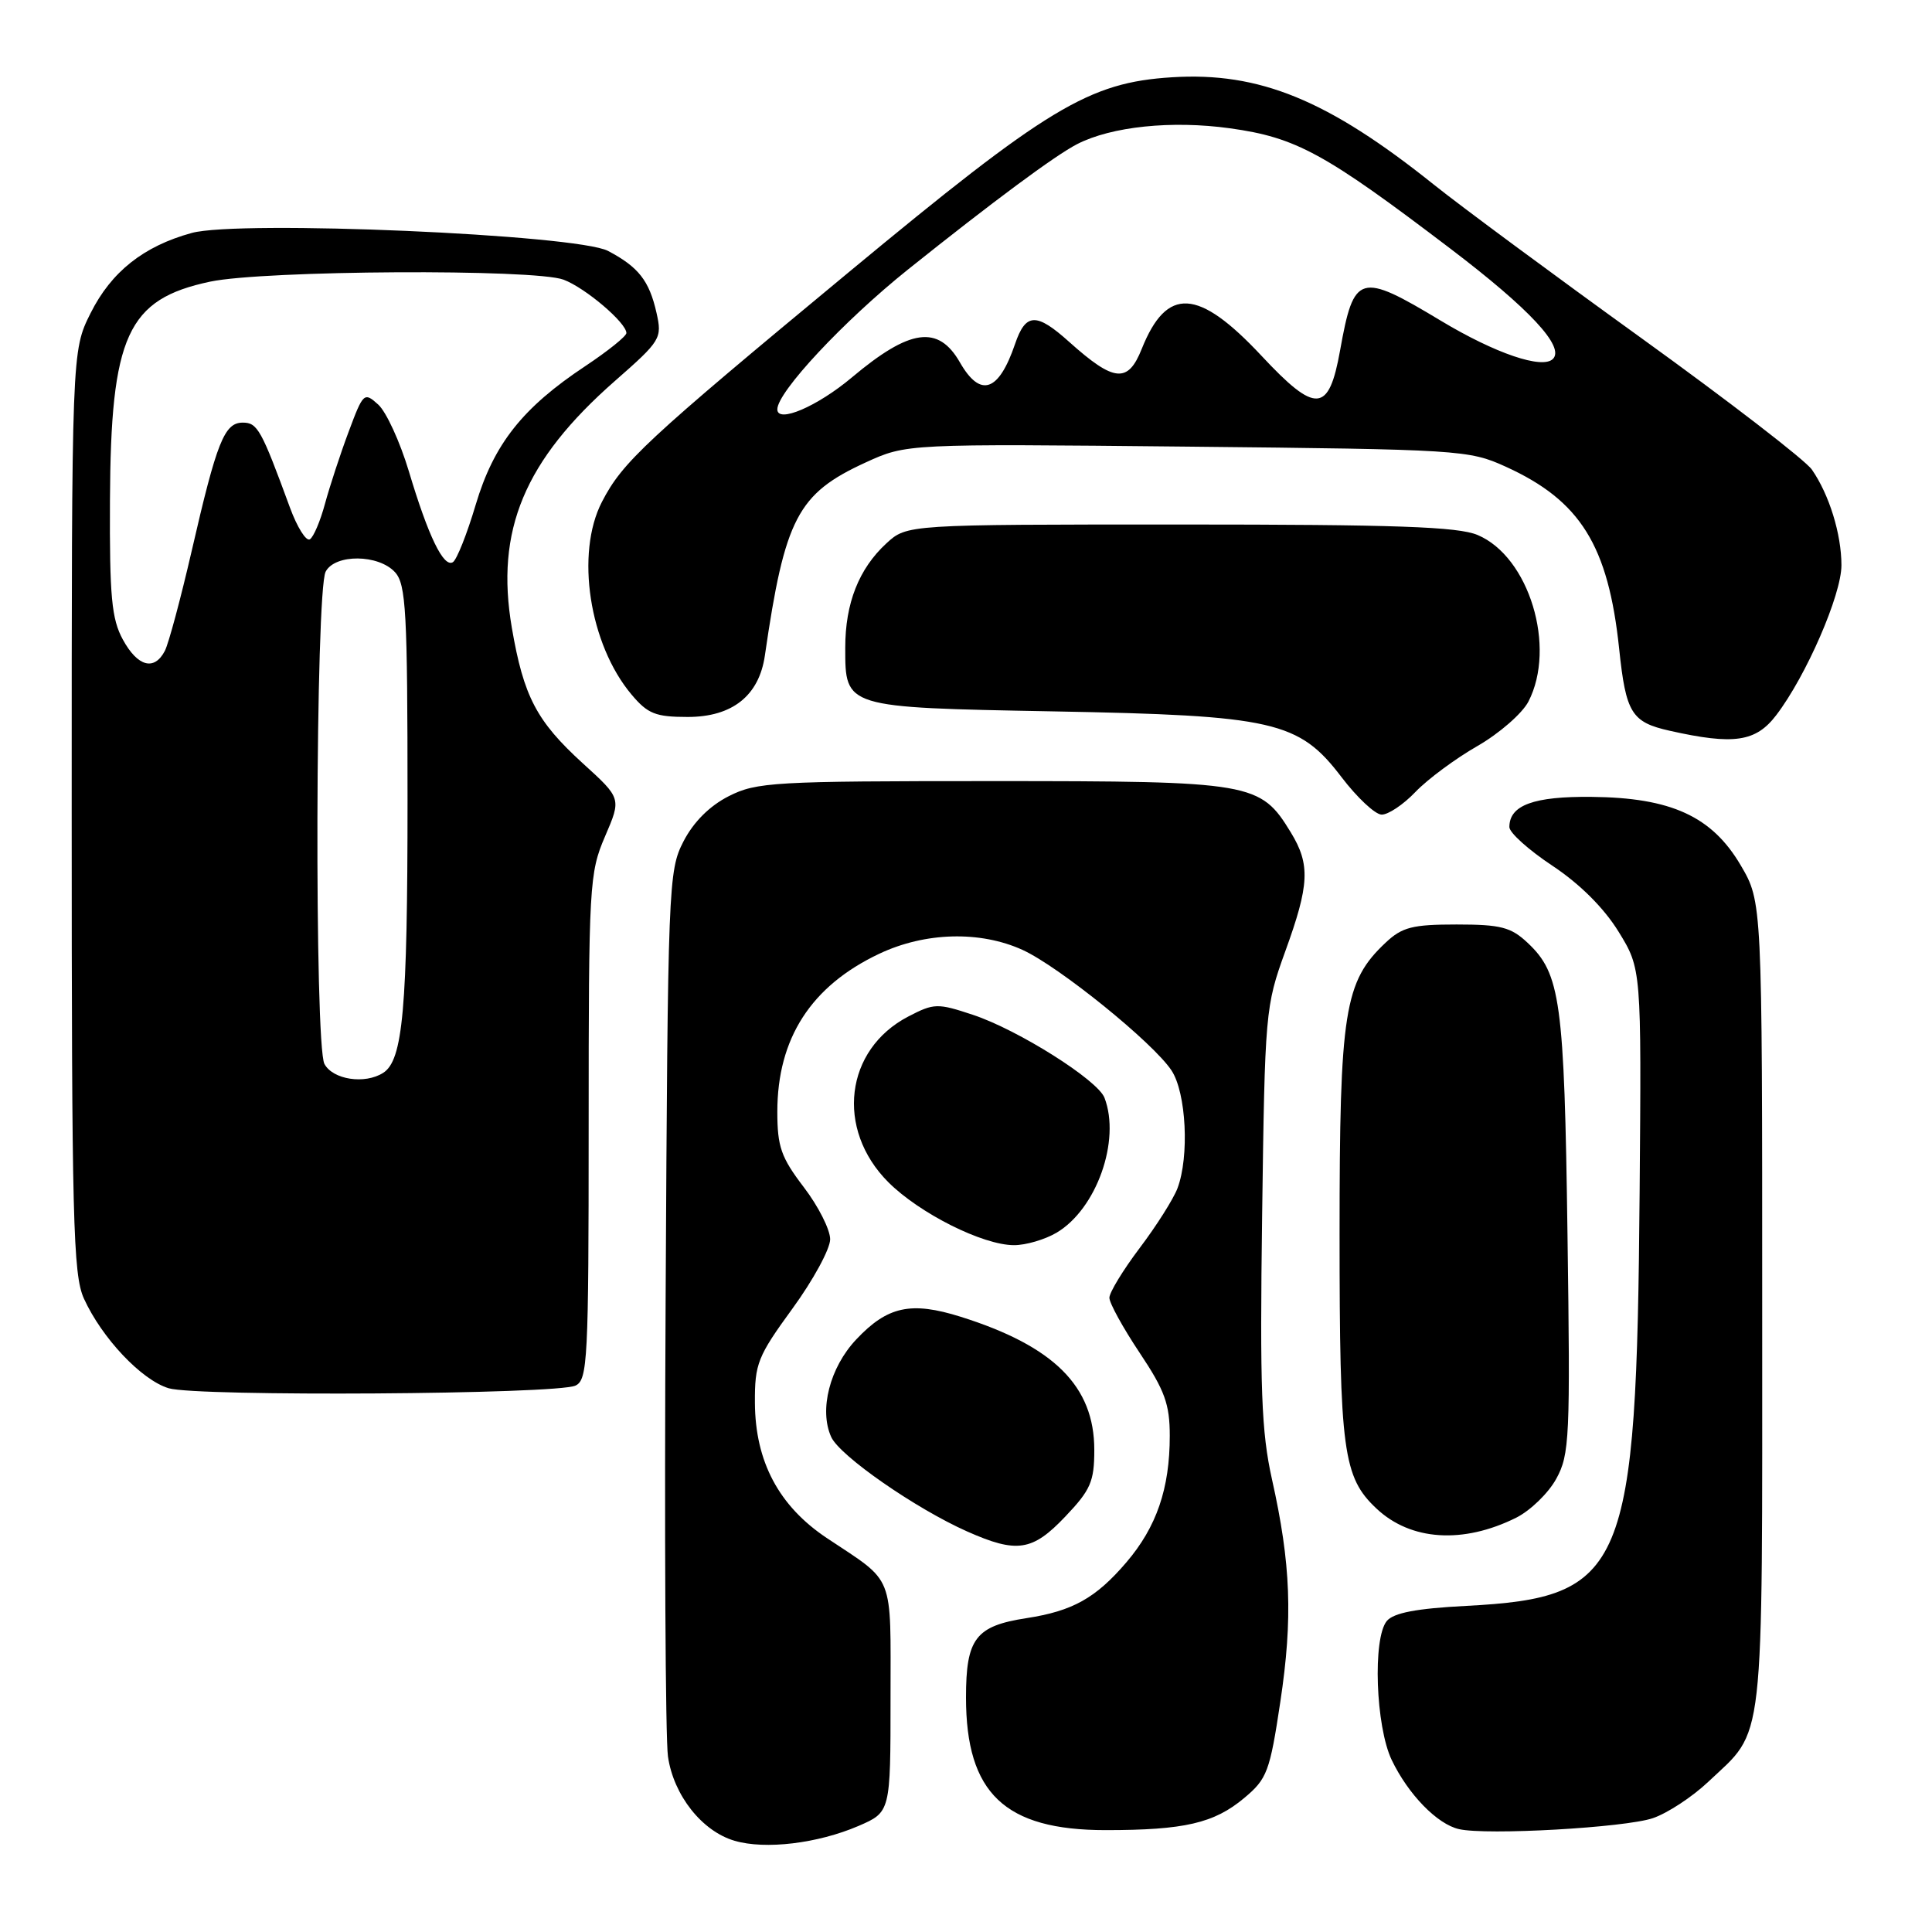 <?xml version="1.0" encoding="UTF-8" standalone="no"?>
<!DOCTYPE svg PUBLIC "-//W3C//DTD SVG 1.1//EN" "http://www.w3.org/Graphics/SVG/1.1/DTD/svg11.dtd" >
<svg xmlns="http://www.w3.org/2000/svg" xmlns:xlink="http://www.w3.org/1999/xlink" version="1.1" viewBox="0 0 256 256">
 <g >
 <path fill="currentColor"
d=" M 113.75 241.95 C 118.00 240.11 118.00 240.11 118.00 225.05 C 118.00 208.22 118.65 209.86 109.56 203.80 C 103.20 199.56 100.07 193.66 100.03 185.88 C 100.00 180.70 100.39 179.73 105.00 173.40 C 107.75 169.63 110.00 165.49 110.00 164.21 C 110.00 162.93 108.43 159.82 106.50 157.30 C 103.50 153.37 103.00 151.94 103.00 147.32 C 103.00 137.59 107.47 130.65 116.50 126.38 C 122.59 123.50 129.88 123.31 135.50 125.87 C 140.35 128.09 152.81 138.17 155.23 141.84 C 157.19 144.81 157.61 153.25 156.02 157.46 C 155.48 158.88 153.23 162.44 151.02 165.36 C 148.81 168.29 147.00 171.26 147.00 171.96 C 147.00 172.67 148.80 175.94 151.00 179.24 C 154.34 184.24 155.00 186.06 155.00 190.25 C 155.00 197.25 153.25 202.34 149.24 207.03 C 145.19 211.76 142.13 213.47 136.03 214.41 C 129.27 215.45 128.00 217.11 128.00 224.92 C 128.00 237.62 133.14 242.50 146.50 242.50 C 156.93 242.50 160.88 241.59 164.87 238.24 C 167.90 235.71 168.26 234.75 169.65 225.50 C 171.32 214.42 171.05 207.21 168.54 196.00 C 167.14 189.71 166.93 184.06 167.24 161.00 C 167.60 134.09 167.67 133.34 170.30 126.07 C 173.51 117.24 173.64 114.56 171.04 110.30 C 167.00 103.68 165.98 103.50 131.50 103.50 C 102.48 103.50 100.25 103.63 96.56 105.50 C 94.02 106.79 91.89 108.92 90.56 111.50 C 88.56 115.38 88.49 117.20 88.20 172.00 C 88.03 203.07 88.17 230.41 88.51 232.75 C 89.25 237.88 93.02 242.65 97.33 243.91 C 101.40 245.11 108.35 244.27 113.75 241.95 Z  M 219.00 240.92 C 220.93 240.27 224.22 238.11 226.33 236.12 C 233.92 228.95 233.50 232.68 233.50 173.00 C 233.50 119.50 233.50 119.50 230.65 114.65 C 226.84 108.17 221.43 105.69 210.89 105.59 C 203.21 105.51 200.00 106.69 200.00 109.59 C 200.00 110.34 202.57 112.64 205.71 114.72 C 209.34 117.13 212.52 120.30 214.46 123.44 C 217.50 128.38 217.50 128.38 217.26 157.94 C 216.85 208.21 215.40 211.68 194.26 212.79 C 187.68 213.13 184.66 213.71 183.76 214.79 C 181.87 217.07 182.28 228.76 184.41 233.21 C 186.60 237.77 190.44 241.72 193.33 242.37 C 197.02 243.21 215.30 242.17 219.00 240.92 Z  M 141.15 200.96 C 144.52 197.42 145.00 196.32 145.00 192.11 C 145.00 183.69 139.66 178.37 127.30 174.48 C 120.71 172.41 117.60 173.08 113.45 177.49 C 109.95 181.20 108.51 186.83 110.14 190.41 C 111.28 192.92 121.34 199.90 128.16 202.93 C 134.74 205.85 136.80 205.54 141.15 200.96 Z  M 200.91 201.10 C 202.78 200.16 205.17 197.85 206.21 195.95 C 207.98 192.74 208.08 190.52 207.70 163.50 C 207.28 132.65 206.78 129.02 202.42 124.93 C 200.21 122.85 198.86 122.50 193.00 122.50 C 187.16 122.50 185.79 122.85 183.61 124.90 C 178.12 130.06 177.50 133.96 177.50 163.50 C 177.50 192.30 177.96 195.74 182.40 199.90 C 186.93 204.16 193.87 204.61 200.91 201.10 Z  M 76.25 183.60 C 77.87 182.85 78.00 180.22 78.00 149.33 C 78.00 117.22 78.09 115.67 80.17 110.83 C 82.34 105.79 82.34 105.79 77.23 101.15 C 71.09 95.55 69.39 92.31 67.82 83.18 C 65.61 70.28 69.48 61.01 81.48 50.48 C 87.57 45.14 87.75 44.83 86.99 41.45 C 86.03 37.19 84.60 35.37 80.57 33.25 C 76.43 31.07 31.67 29.14 25.40 30.87 C 19.02 32.62 14.74 36.02 12.00 41.50 C 9.50 46.50 9.50 46.50 9.50 107.50 C 9.50 161.67 9.68 168.90 11.12 172.07 C 13.51 177.31 18.75 182.86 22.35 183.95 C 26.10 185.08 73.73 184.77 76.25 183.60 Z  M 140.00 163.34 C 145.29 160.21 148.52 151.12 146.35 145.46 C 145.44 143.10 134.91 136.46 128.92 134.47 C 124.22 132.91 123.77 132.92 120.36 134.69 C 111.95 139.06 110.68 149.61 117.71 156.65 C 121.85 160.78 130.21 164.98 134.35 164.99 C 135.91 165.00 138.46 164.25 140.00 163.34 Z  M 187.56 104.93 C 189.18 103.24 192.87 100.51 195.77 98.85 C 198.66 97.19 201.70 94.54 202.52 92.97 C 206.26 85.73 202.61 73.76 195.79 70.89 C 193.19 69.79 184.93 69.50 156.33 69.50 C 120.17 69.50 120.17 69.50 117.45 72.00 C 113.80 75.36 112.00 79.94 112.00 85.81 C 112.00 93.79 111.85 93.74 139.50 94.26 C 168.82 94.80 172.11 95.55 177.77 102.99 C 179.82 105.68 182.20 107.91 183.06 107.94 C 183.92 107.97 185.95 106.62 187.56 104.93 Z  M 235.37 94.75 C 239.33 89.56 244.00 78.82 244.00 74.90 C 244.00 70.77 242.38 65.53 240.08 62.22 C 239.21 60.97 229.05 53.14 217.50 44.81 C 205.95 36.48 193.57 27.33 190.00 24.47 C 175.96 13.23 166.88 9.51 155.28 10.24 C 144.27 10.93 138.83 14.22 112.50 36.04 C 85.45 58.45 82.50 61.20 79.76 66.50 C 76.23 73.33 78.08 85.38 83.68 92.03 C 85.83 94.59 86.87 95.00 91.13 95.00 C 97.04 95.00 100.58 92.18 101.35 86.86 C 103.99 68.66 105.69 65.41 114.70 61.28 C 120.12 58.80 120.12 58.80 157.31 59.18 C 193.44 59.55 194.64 59.62 199.50 61.83 C 209.41 66.33 213.11 72.27 214.55 86.00 C 215.44 94.49 216.19 95.70 221.25 96.83 C 229.76 98.74 232.66 98.31 235.37 94.75 Z  M 42.99 140.98 C 41.65 138.48 41.80 78.33 43.15 75.75 C 44.39 73.38 50.17 73.43 52.35 75.83 C 53.80 77.44 54.00 81.04 54.00 106.09 C 54.00 133.72 53.39 140.50 50.77 142.16 C 48.34 143.71 44.11 143.06 42.99 140.98 Z  M 16.28 84.75 C 14.79 82.02 14.51 79.07 14.57 66.36 C 14.67 44.44 16.87 39.65 27.84 37.32 C 35.01 35.81 70.84 35.61 74.68 37.06 C 77.57 38.15 83.00 42.77 83.00 44.13 C 83.00 44.55 80.56 46.51 77.57 48.50 C 69.23 54.03 65.43 58.84 63.03 66.89 C 61.88 70.76 60.52 74.18 60.01 74.49 C 58.78 75.25 56.75 71.06 54.17 62.43 C 53.00 58.54 51.18 54.57 50.12 53.61 C 48.25 51.92 48.13 52.03 46.20 57.20 C 45.10 60.13 43.70 64.42 43.07 66.72 C 42.45 69.03 41.55 71.16 41.06 71.46 C 40.57 71.77 39.38 69.87 38.42 67.26 C 34.63 56.92 34.12 56.00 32.17 56.00 C 29.73 56.00 28.73 58.51 25.40 73.00 C 23.94 79.33 22.34 85.29 21.84 86.25 C 20.44 88.93 18.24 88.34 16.28 84.75 Z  M 103.00 54.24 C 103.00 51.94 111.79 42.54 120.30 35.72 C 131.63 26.66 139.79 20.61 142.72 19.10 C 147.27 16.76 155.27 15.93 162.98 17.00 C 171.76 18.22 175.52 20.28 192.16 32.93 C 202.69 40.93 207.37 45.96 205.77 47.56 C 204.37 48.96 198.13 46.83 190.94 42.51 C 180.14 36.01 179.40 36.23 177.57 46.42 C 176.08 54.75 174.37 54.87 167.15 47.14 C 158.77 38.18 154.61 37.94 151.29 46.22 C 149.46 50.82 147.63 50.64 141.68 45.31 C 137.32 41.39 135.91 41.44 134.50 45.58 C 132.33 51.94 129.91 52.75 127.20 48.03 C 124.33 43.02 120.58 43.54 112.88 50.01 C 108.30 53.86 103.00 56.13 103.00 54.24 Z "/>
</g>
</svg>
